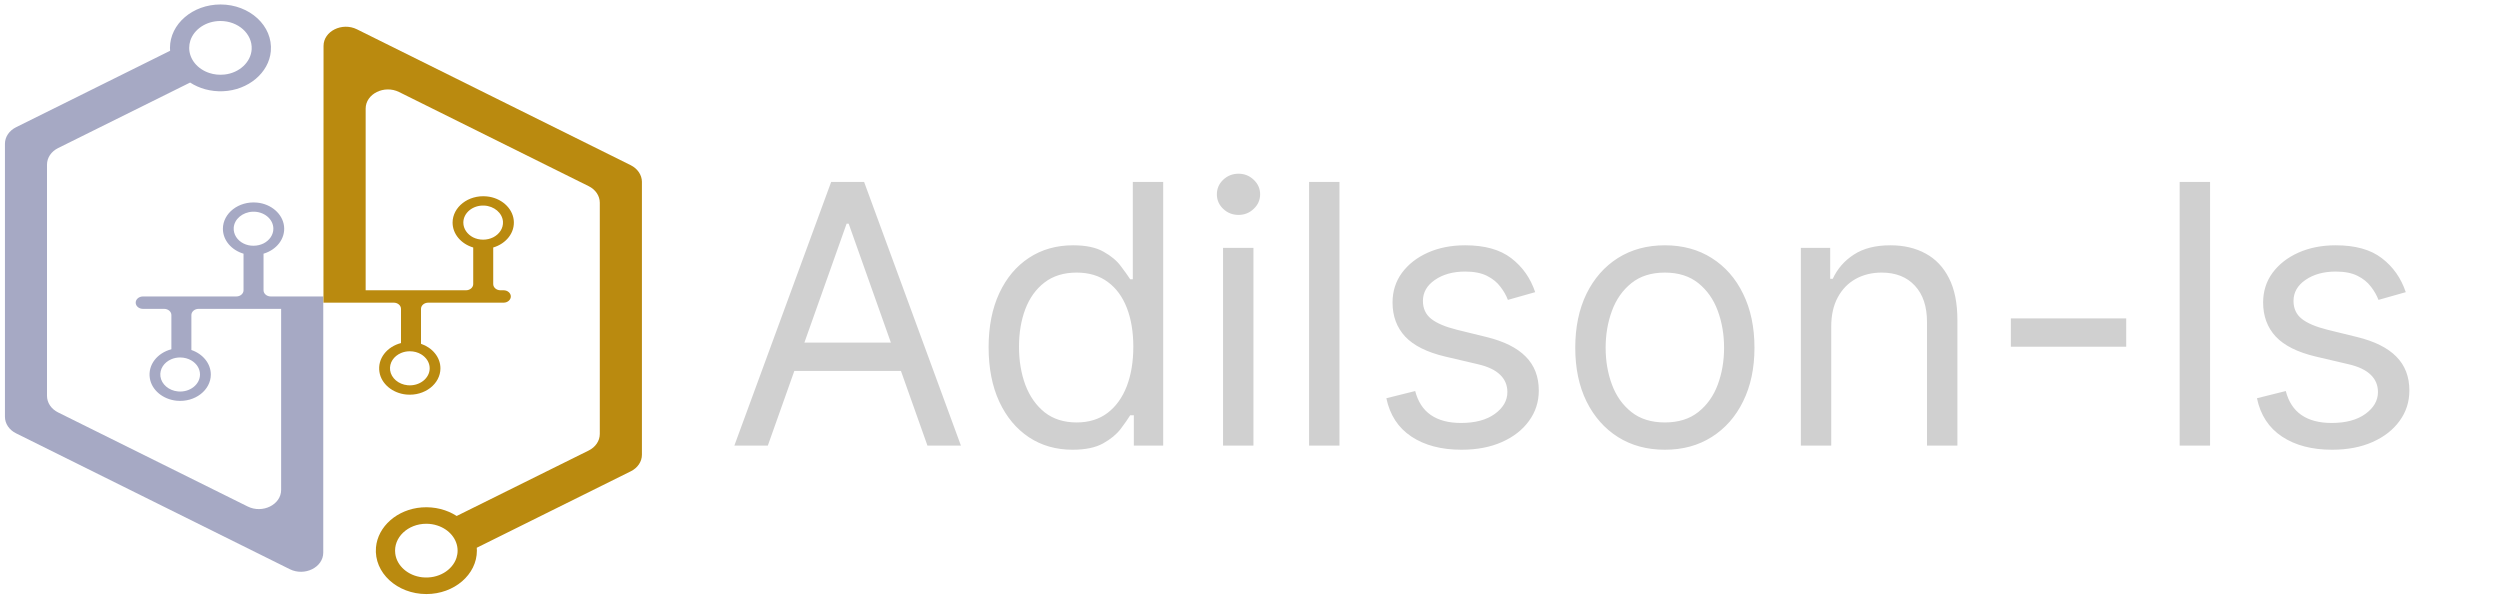 <svg width="331" height="79" viewBox="0 0 331 79" fill="none" xmlns="http://www.w3.org/2000/svg">
<path d="M34.892 38.432V33.589C36.605 33.083 37.802 31.61 37.606 29.937C37.419 28.32 35.912 27.001 34.032 26.824C31.589 26.591 29.512 28.24 29.512 30.291C29.512 31.82 30.654 33.115 32.244 33.589V38.432C32.244 38.882 31.814 39.252 31.29 39.252H18.92C18.396 39.252 17.966 39.622 17.966 40.073C17.966 40.523 18.396 40.893 18.92 40.893H21.737C22.261 40.893 22.691 41.264 22.691 41.714V46.243C20.848 46.718 19.556 48.286 19.837 50.072C20.08 51.641 21.568 52.879 23.393 53.056C25.835 53.29 27.912 51.641 27.912 49.589C27.912 48.117 26.846 46.854 25.339 46.339V41.714C25.339 41.264 25.769 40.893 26.293 40.893H37.222V64.865C37.222 66.82 34.761 68.035 32.797 67.061L7.701 54.609C6.784 54.158 6.223 53.322 6.223 52.413V21.796C6.223 20.887 6.784 20.051 7.701 19.6L25.171 10.929C26.378 11.709 27.893 12.151 29.54 12.079C32.871 11.934 35.604 9.642 35.856 6.786C36.156 3.415 33.049 0.592 29.194 0.592C25.507 0.592 22.504 3.174 22.504 6.343C22.504 6.472 22.513 6.593 22.523 6.722L2.134 16.841C1.217 17.292 0.655 18.128 0.655 19.037V55.18C0.655 56.089 1.217 56.926 2.134 57.376L38.373 75.363C40.338 76.336 42.799 75.122 42.799 73.167V39.252H35.847C35.323 39.252 34.892 38.882 34.892 38.432ZM26.48 49.581C26.48 50.908 25.133 51.978 23.552 51.825C22.354 51.713 21.381 50.876 21.241 49.847C21.11 48.849 21.737 47.964 22.682 47.562C23.037 47.409 23.43 47.329 23.851 47.329C24.403 47.329 24.918 47.474 25.339 47.723C26.031 48.133 26.48 48.809 26.48 49.581ZM32.244 32.238C31.421 31.828 30.888 31.039 30.944 30.154C31.019 29.012 32.113 28.087 33.442 28.031C34.949 27.966 36.193 29.004 36.193 30.283C36.193 31.112 35.669 31.836 34.892 32.23C34.499 32.423 34.05 32.535 33.564 32.535C33.087 32.544 32.628 32.431 32.244 32.238ZM29.185 2.78C31.533 2.78 33.433 4.477 33.321 6.52C33.227 8.218 31.702 9.65 29.737 9.867C29.026 9.947 28.333 9.867 27.725 9.666C26.162 9.159 25.049 7.856 25.049 6.335C25.049 6.006 25.105 5.684 25.199 5.378C25.685 3.882 27.285 2.78 29.185 2.78Z" fill="#A6A9C4"/>
<path d="M83.502 21.869L47.262 3.882C45.297 2.909 42.837 4.123 42.837 6.078L42.827 40.073H48.367H52.137C52.661 40.073 53.092 40.443 53.092 40.893V45.422C51.248 45.897 49.957 47.466 50.238 49.251C50.481 50.82 51.969 52.059 53.794 52.236C56.236 52.469 58.313 50.82 58.313 48.769C58.313 47.297 57.246 46.034 55.74 45.519V40.893C55.74 40.443 56.17 40.073 56.694 40.073H66.678C67.202 40.073 67.632 39.703 67.632 39.252C67.632 38.802 67.202 38.432 66.678 38.432H66.257C65.733 38.432 65.302 38.062 65.302 37.611V32.769C67.015 32.262 68.213 30.79 68.016 29.117C67.829 27.5 66.322 26.18 64.442 26.003C61.999 25.77 59.922 27.419 59.922 29.471C59.922 30.999 61.064 32.294 62.654 32.769V37.611C62.654 38.062 62.224 38.432 61.7 38.432H48.413V14.38C48.413 12.425 50.874 11.21 52.839 12.184L77.934 24.644C78.851 25.095 79.413 25.931 79.413 26.84V57.456C79.413 58.365 78.851 59.202 77.934 59.653L60.465 68.316C59.193 67.496 57.574 67.053 55.833 67.182C52.605 67.431 50.023 69.692 49.779 72.475C49.489 75.838 52.596 78.653 56.451 78.653C60.138 78.653 63.141 76.071 63.141 72.901C63.141 72.773 63.132 72.652 63.122 72.523L83.511 62.404C84.428 61.953 84.99 61.117 84.99 60.208V24.065C84.98 23.164 84.419 22.327 83.502 21.869ZM61.345 29.471C61.345 28.192 62.589 27.154 64.096 27.218C65.424 27.274 66.51 28.2 66.594 29.342C66.65 30.227 66.117 31.007 65.293 31.425C64.9 31.618 64.451 31.731 63.965 31.731C63.478 31.731 63.029 31.618 62.636 31.425C61.868 31.023 61.345 30.299 61.345 29.471ZM56.891 48.761C56.891 50.088 55.543 51.158 53.962 51.005C52.764 50.892 51.791 50.056 51.651 49.026C51.52 48.029 52.147 47.144 53.092 46.742C53.447 46.589 53.84 46.508 54.261 46.508C54.813 46.508 55.328 46.653 55.749 46.903C56.432 47.313 56.891 47.988 56.891 48.761ZM60.437 73.859C59.904 75.5 58.032 76.666 55.899 76.433C54.027 76.224 52.54 74.921 52.334 73.312C52.053 71.164 54.009 69.346 56.441 69.346C56.956 69.346 57.452 69.426 57.911 69.579C59.473 70.086 60.587 71.389 60.587 72.909C60.587 73.239 60.531 73.553 60.437 73.859Z" fill="#BA8A0F"/>
<path d="M101.659 59H97.227L110.045 24.091H114.409L127.227 59H122.795L112.364 29.614H112.091L101.659 59ZM103.295 45.364H121.159V49.114H103.295V45.364ZM142.006 59.545C139.824 59.545 137.898 58.994 136.227 57.892C134.557 56.778 133.25 55.21 132.307 53.188C131.364 51.153 130.892 48.75 130.892 45.977C130.892 43.227 131.364 40.841 132.307 38.818C133.25 36.795 134.563 35.233 136.244 34.131C137.926 33.028 139.869 32.477 142.074 32.477C143.778 32.477 145.125 32.761 146.114 33.33C147.114 33.886 147.875 34.523 148.398 35.239C148.932 35.943 149.347 36.523 149.642 36.977H149.983V24.091H154.006V59H150.119V54.977H149.642C149.347 55.455 148.926 56.057 148.381 56.784C147.835 57.5 147.057 58.142 146.045 58.71C145.034 59.267 143.688 59.545 142.006 59.545ZM142.551 55.932C144.165 55.932 145.528 55.511 146.642 54.67C147.756 53.818 148.602 52.642 149.182 51.142C149.761 49.631 150.051 47.886 150.051 45.909C150.051 43.955 149.767 42.244 149.199 40.778C148.631 39.301 147.79 38.153 146.676 37.335C145.563 36.506 144.188 36.091 142.551 36.091C140.847 36.091 139.426 36.528 138.29 37.403C137.165 38.267 136.318 39.443 135.75 40.932C135.193 42.409 134.915 44.068 134.915 45.909C134.915 47.773 135.199 49.466 135.767 50.989C136.347 52.5 137.199 53.705 138.324 54.602C139.46 55.489 140.869 55.932 142.551 55.932ZM161.932 59V32.818H165.955V59H161.932ZM163.977 28.454C163.193 28.454 162.517 28.188 161.949 27.653C161.392 27.119 161.114 26.477 161.114 25.727C161.114 24.977 161.392 24.335 161.949 23.801C162.517 23.267 163.193 23 163.977 23C164.761 23 165.432 23.267 165.989 23.801C166.557 24.335 166.841 24.977 166.841 25.727C166.841 26.477 166.557 27.119 165.989 27.653C165.432 28.188 164.761 28.454 163.977 28.454ZM177.345 24.091V59H173.322V24.091H177.345ZM203.259 38.682L199.645 39.705C199.418 39.102 199.082 38.517 198.639 37.949C198.207 37.369 197.616 36.892 196.866 36.517C196.116 36.142 195.156 35.955 193.986 35.955C192.384 35.955 191.048 36.324 189.98 37.062C188.923 37.79 188.395 38.716 188.395 39.841C188.395 40.841 188.759 41.631 189.486 42.21C190.213 42.79 191.349 43.273 192.895 43.659L196.781 44.614C199.122 45.182 200.866 46.051 202.014 47.222C203.162 48.381 203.736 49.875 203.736 51.705C203.736 53.205 203.304 54.545 202.44 55.727C201.588 56.909 200.395 57.841 198.861 58.523C197.327 59.205 195.543 59.545 193.509 59.545C190.838 59.545 188.628 58.966 186.878 57.807C185.128 56.648 184.02 54.955 183.554 52.727L187.372 51.773C187.736 53.182 188.423 54.239 189.435 54.943C190.457 55.648 191.793 56 193.44 56C195.315 56 196.804 55.602 197.906 54.807C199.02 54 199.577 53.034 199.577 51.909C199.577 51 199.259 50.239 198.622 49.625C197.986 49 197.009 48.534 195.69 48.227L191.327 47.205C188.929 46.636 187.168 45.756 186.043 44.562C184.929 43.358 184.372 41.852 184.372 40.045C184.372 38.568 184.787 37.261 185.616 36.125C186.457 34.989 187.599 34.097 189.043 33.449C190.497 32.801 192.145 32.477 193.986 32.477C196.577 32.477 198.611 33.045 200.088 34.182C201.577 35.318 202.634 36.818 203.259 38.682ZM220.428 59.545C218.064 59.545 215.99 58.983 214.206 57.858C212.433 56.733 211.047 55.159 210.047 53.136C209.058 51.114 208.564 48.75 208.564 46.045C208.564 43.318 209.058 40.938 210.047 38.903C211.047 36.869 212.433 35.29 214.206 34.165C215.99 33.04 218.064 32.477 220.428 32.477C222.791 32.477 224.859 33.04 226.632 34.165C228.416 35.29 229.803 36.869 230.791 38.903C231.791 40.938 232.291 43.318 232.291 46.045C232.291 48.75 231.791 51.114 230.791 53.136C229.803 55.159 228.416 56.733 226.632 57.858C224.859 58.983 222.791 59.545 220.428 59.545ZM220.428 55.932C222.223 55.932 223.7 55.472 224.859 54.551C226.018 53.631 226.876 52.42 227.433 50.92C227.99 49.42 228.268 47.795 228.268 46.045C228.268 44.295 227.99 42.665 227.433 41.153C226.876 39.642 226.018 38.42 224.859 37.489C223.7 36.557 222.223 36.091 220.428 36.091C218.632 36.091 217.155 36.557 215.996 37.489C214.837 38.42 213.979 39.642 213.422 41.153C212.865 42.665 212.587 44.295 212.587 46.045C212.587 47.795 212.865 49.42 213.422 50.92C213.979 52.42 214.837 53.631 215.996 54.551C217.155 55.472 218.632 55.932 220.428 55.932ZM242.455 43.25V59H238.432V32.818H242.318V36.909H242.659C243.273 35.58 244.205 34.511 245.455 33.705C246.705 32.886 248.318 32.477 250.295 32.477C252.068 32.477 253.619 32.841 254.949 33.568C256.278 34.284 257.313 35.375 258.051 36.841C258.79 38.295 259.159 40.136 259.159 42.364V59H255.136V42.636C255.136 40.58 254.602 38.977 253.534 37.83C252.466 36.67 251 36.091 249.136 36.091C247.852 36.091 246.705 36.369 245.693 36.926C244.693 37.483 243.903 38.295 243.324 39.364C242.744 40.432 242.455 41.727 242.455 43.25ZM281.51 42.159V45.909H266.237V42.159H281.51ZM292.611 24.091V59H288.588V24.091H292.611ZM318.524 38.682L314.911 39.705C314.683 39.102 314.348 38.517 313.905 37.949C313.473 37.369 312.882 36.892 312.132 36.517C311.382 36.142 310.422 35.955 309.251 35.955C307.649 35.955 306.314 36.324 305.246 37.062C304.189 37.79 303.661 38.716 303.661 39.841C303.661 40.841 304.024 41.631 304.751 42.21C305.479 42.79 306.615 43.273 308.161 43.659L312.047 44.614C314.388 45.182 316.132 46.051 317.28 47.222C318.428 48.381 319.001 49.875 319.001 51.705C319.001 53.205 318.57 54.545 317.706 55.727C316.854 56.909 315.661 57.841 314.126 58.523C312.592 59.205 310.808 59.545 308.774 59.545C306.104 59.545 303.893 58.966 302.143 57.807C300.393 56.648 299.286 54.955 298.82 52.727L302.638 51.773C303.001 53.182 303.689 54.239 304.7 54.943C305.723 55.648 307.058 56 308.706 56C310.581 56 312.07 55.602 313.172 54.807C314.286 54 314.842 53.034 314.842 51.909C314.842 51 314.524 50.239 313.888 49.625C313.251 49 312.274 48.534 310.956 48.227L306.592 47.205C304.195 46.636 302.433 45.756 301.308 44.562C300.195 43.358 299.638 41.852 299.638 40.045C299.638 38.568 300.053 37.261 300.882 36.125C301.723 34.989 302.865 34.097 304.308 33.449C305.763 32.801 307.411 32.477 309.251 32.477C311.842 32.477 313.876 33.045 315.354 34.182C316.842 35.318 317.899 36.818 318.524 38.682Z" fill="#D0D0D0"/>
</svg>
